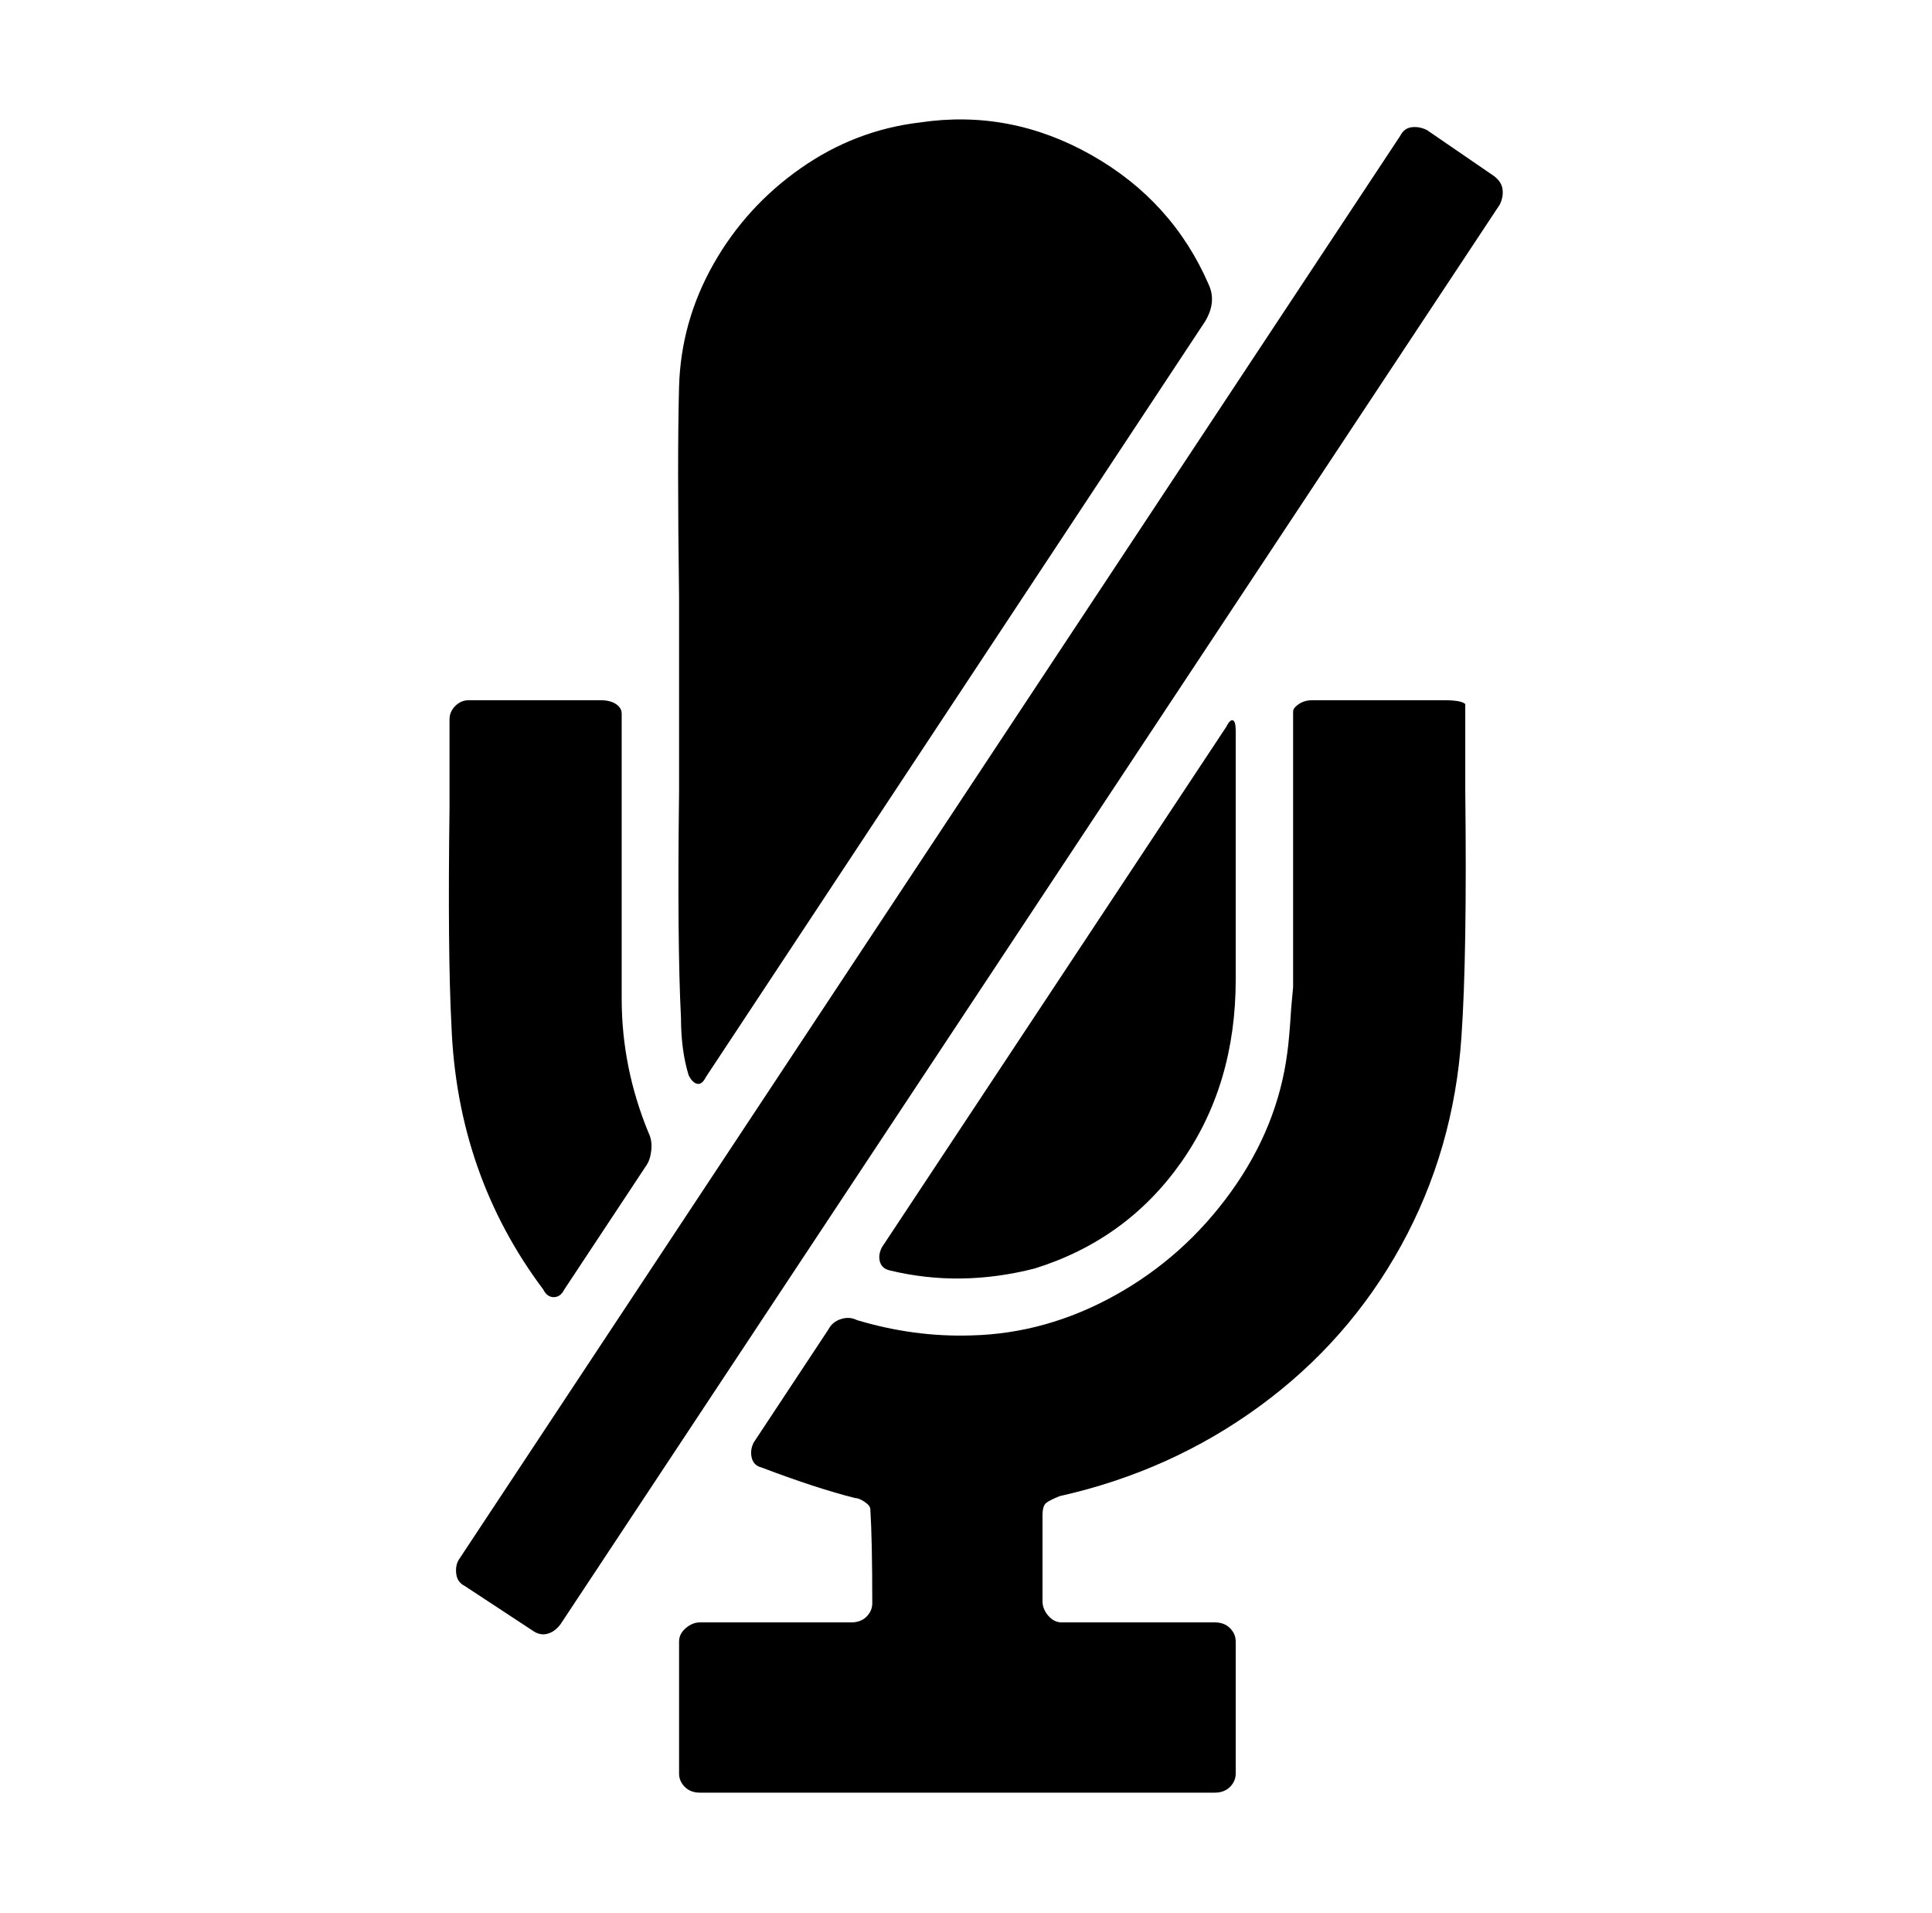 <svg xmlns="http://www.w3.org/2000/svg" viewBox="-10 0 1010 1000"><path d="M346 532q0 17 4 30 2 4 4.5 4.5t4.5-3.5l261-395q6-10 2-19-19-44-61.5-68T471 64q-34 4-62.5 24T363 138t-18 64q-1 37 0 110v102q-1 79 1 118zm185 131q48-15 76.5-55.5T636 512V382q0-5-1.5-5.5T631 380L451 652q-2 4-1 7.5t5 4.5q37 9 76-1zm-246 11 43-65q2-3 2.5-8t-1.5-9q-14-34-14-70V373q0-3-3-5t-8-2h-69q-4 0-7 3t-3 7v46q-1 76 1 114 3 78 48 138 2 4 5.5 4t5.5-4zm471-304v-2q-2-2-11-2h-69q-4 0-7 2t-3 4v144l-1 11q-1 16-2 23-5 39-29.5 73T573 677t-75 21q-30 1-60-8-4-2-8.5-.5T423 695l-39 59q-2 4-1 8t5 5q29 11 49 16 2 0 5 2t3 4q1 16 1 49 0 4-3 7t-8 3h-79q-4 0-7.5 3t-3.5 7v69q0 4 3 7t8 3h269q5 0 8-3t3-7v-69q0-4-3-7t-8-3h-80q-4 0-7-3.5t-3-7.5v-45q0-5 2-6.5t7-3.5q58-13 104.5-47t74-84T754 542q3-43 2-129zm15-278-35-24q-4-2-8-1.5t-6 4.5L230 815q-2 3-1.5 7.5t4.5 6.5l35 23q4 3 8 2t7-5l491-742q2-4 1.5-8t-4.5-7z"/></svg>